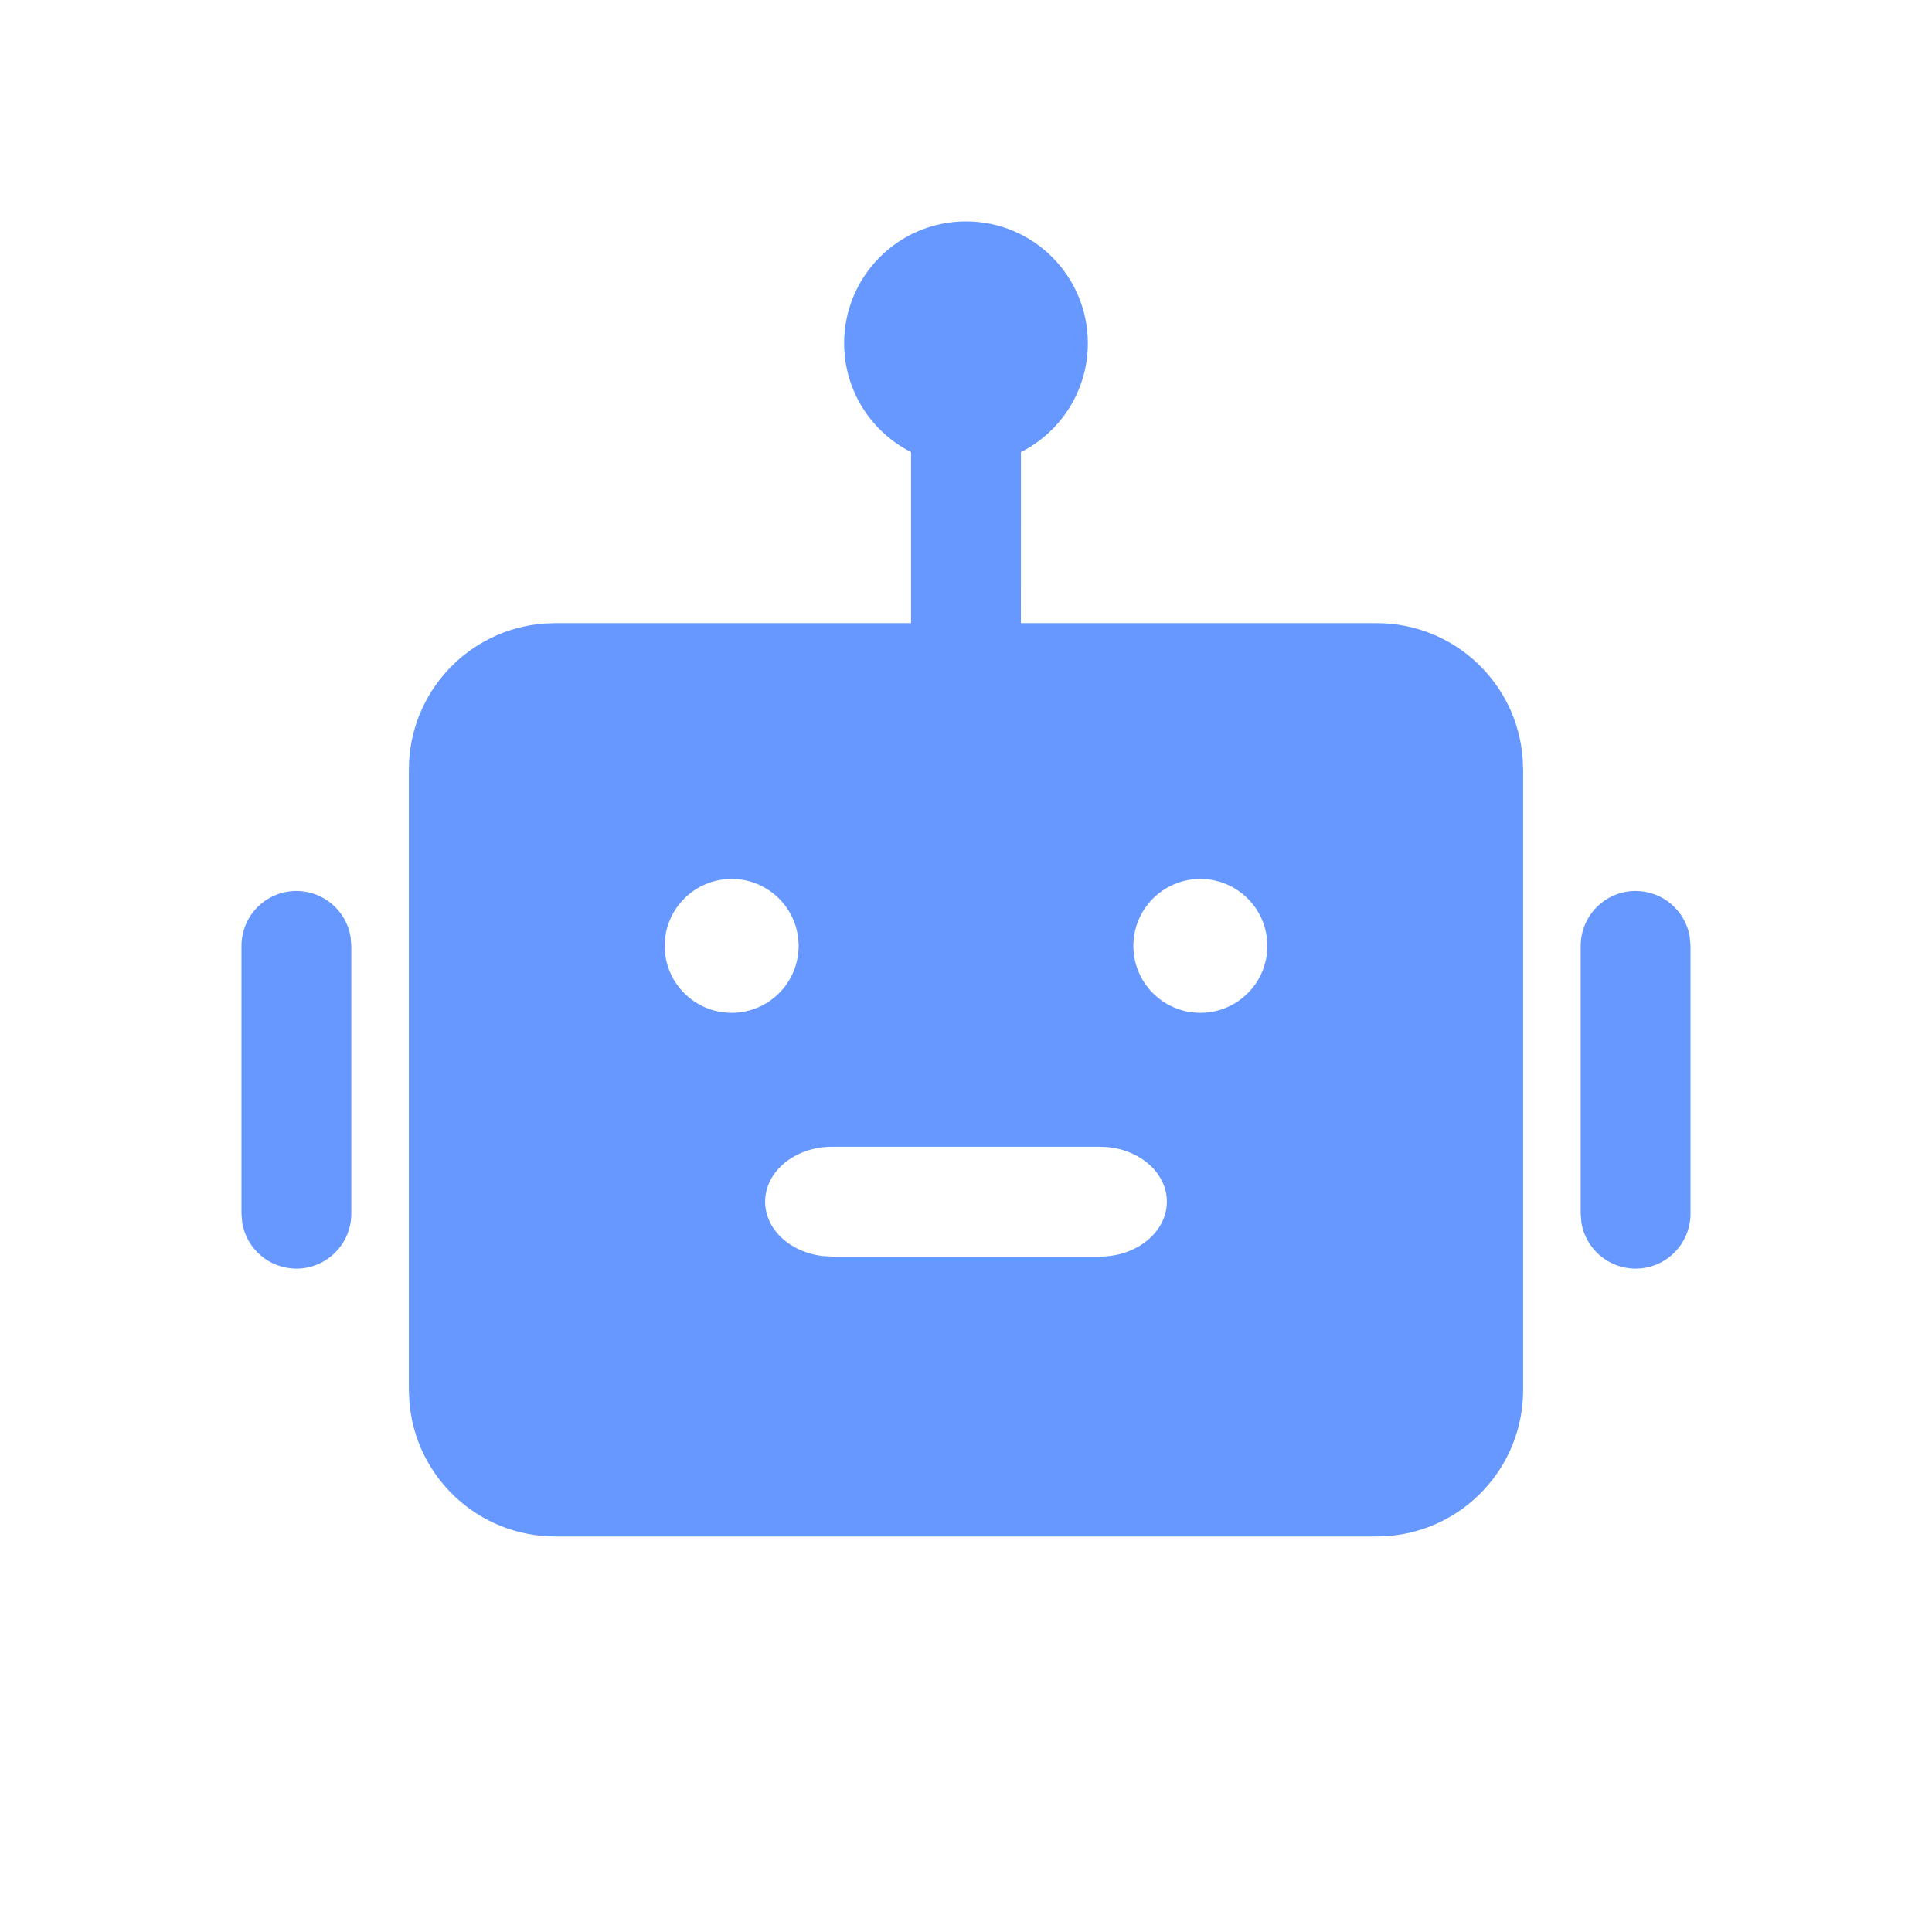 <svg xmlns="http://www.w3.org/2000/svg" width="30" height="30" viewBox="0 0 30 30" fill="none"><g clip-path="url(#clip0_141_443)"><path fill-rule="evenodd" clip-rule="evenodd" d="M15 3.438C16.045 3.438 16.892 4.285 16.892 5.33C16.892 6.068 16.47 6.708 15.853 7.02L15.852 9.676L21.377 9.676C22.576 9.676 23.558 10.603 23.644 11.78L23.651 11.95V21.584C23.651 22.783 22.723 23.765 21.547 23.852L21.377 23.858H8.623C7.424 23.858 6.442 22.93 6.356 21.754L6.349 21.584V11.95C6.349 10.751 7.277 9.769 8.453 9.682L8.623 9.676L14.147 9.676L14.147 7.02C13.53 6.708 13.108 6.068 13.108 5.33C13.108 4.285 13.955 3.438 15 3.438ZM17.079 17.807H12.921C12.346 17.807 11.881 18.188 11.881 18.659C11.881 19.094 12.277 19.453 12.79 19.505L12.921 19.512H17.079C17.654 19.512 18.119 19.13 18.119 18.659C18.119 18.225 17.723 17.866 17.21 17.813L17.079 17.807ZM11.361 13.648C10.787 13.648 10.321 14.113 10.321 14.688C10.321 15.262 10.787 15.727 11.361 15.727C11.935 15.727 12.401 15.262 12.401 14.688C12.401 14.113 11.935 13.648 11.361 13.648ZM18.639 13.648C18.065 13.648 17.599 14.113 17.599 14.688C17.599 15.262 18.065 15.727 18.639 15.727C19.213 15.727 19.679 15.262 19.679 14.688C19.679 14.113 19.213 13.648 18.639 13.648ZM4.603 13.835C5.026 13.835 5.378 14.144 5.444 14.549L5.455 14.688V18.846C5.455 19.317 5.073 19.699 4.603 19.699C4.179 19.699 3.827 19.39 3.761 18.985L3.75 18.846V14.688C3.75 14.217 4.132 13.835 4.603 13.835ZM25.397 13.835C25.821 13.835 26.173 14.144 26.239 14.549L26.25 14.688V18.846C26.25 19.317 25.868 19.699 25.397 19.699C24.974 19.699 24.622 19.39 24.556 18.985L24.545 18.846V14.688C24.545 14.217 24.927 13.835 25.397 13.835Z" fill="#6698FF"></path></g><defs><clipPath id="clip0_141_443"><rect width="22.5" height="22.5" fill="white" transform="translate(3.75 2.875)"></rect></clipPath></defs></svg>